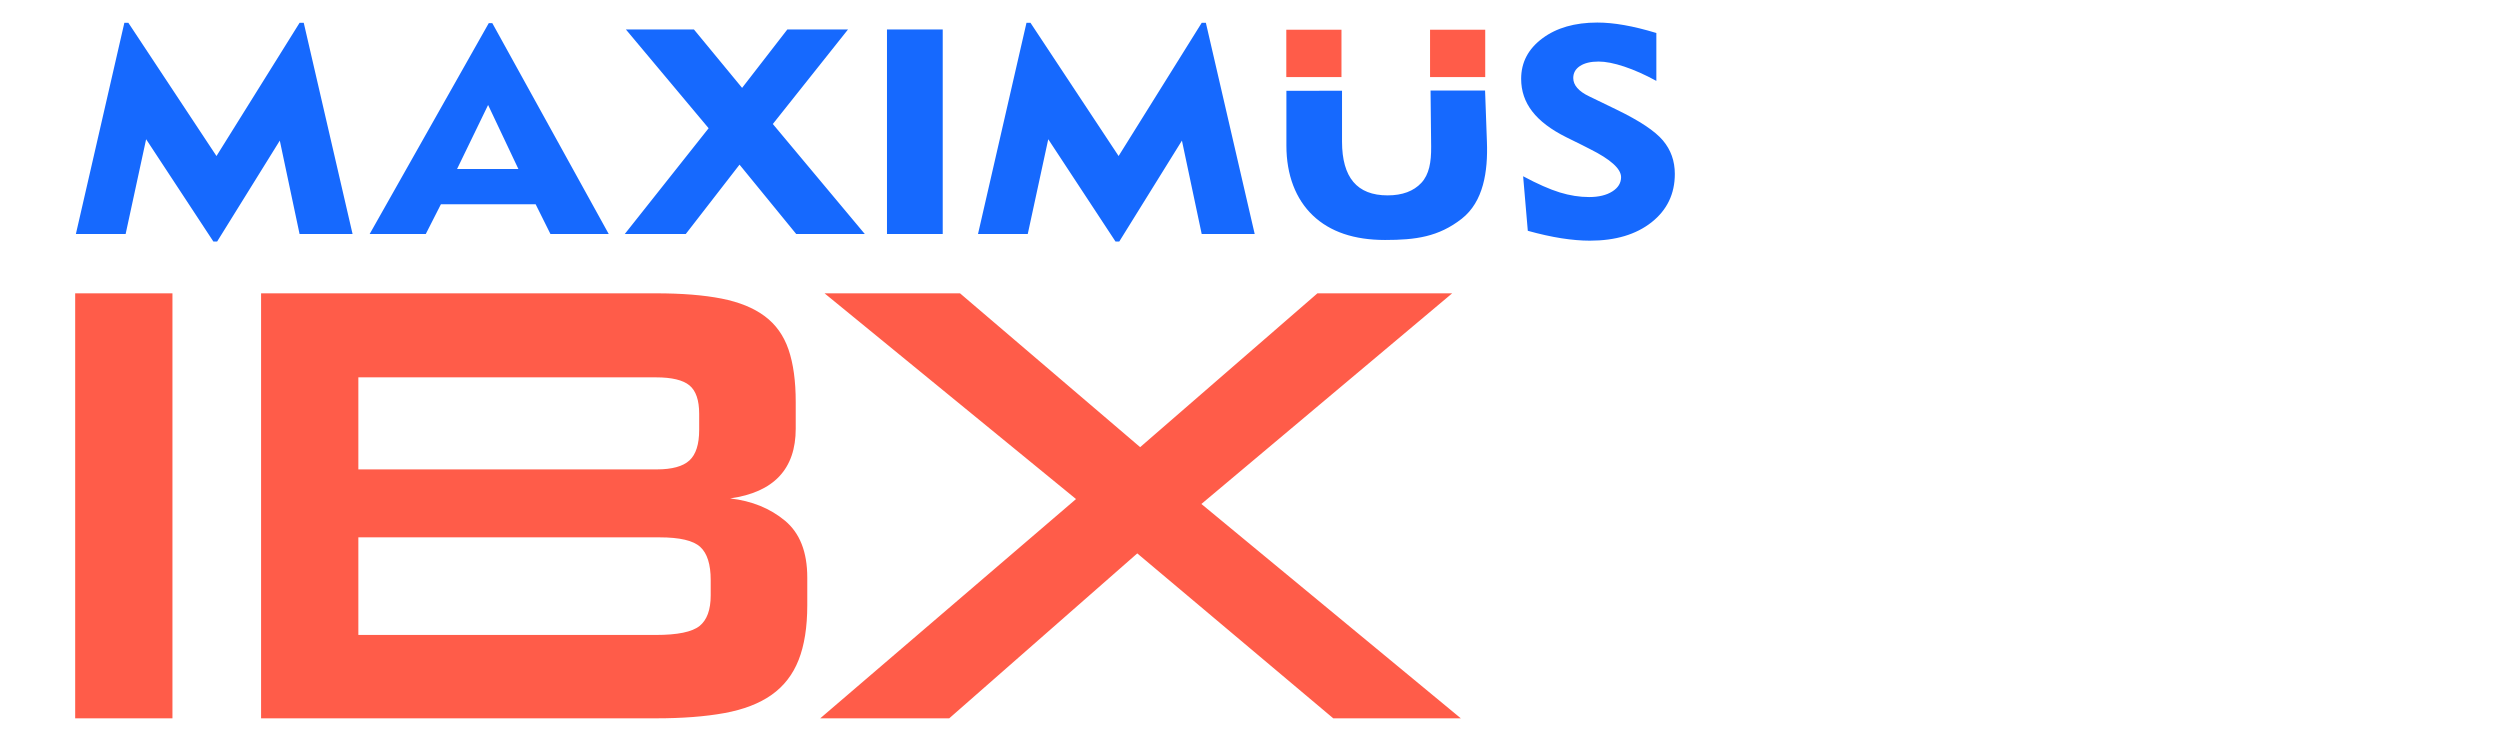 <svg width="100" height="30" viewBox="0 0 100 30" fill="none" xmlns="http://www.w3.org/2000/svg">
<path d="M3.007 28.733V11.733H6.898V28.733H3.007ZM10.443 28.733V11.733H26.238C27.275 11.733 28.15 11.803 28.861 11.943C29.572 12.083 30.148 12.318 30.59 12.648C31.032 12.977 31.349 13.422 31.541 13.982C31.733 14.542 31.829 15.242 31.829 16.082V17.145C31.829 18.759 30.955 19.69 29.206 19.937C30.071 20.036 30.801 20.332 31.397 20.826C31.993 21.321 32.291 22.078 32.291 23.1V24.212C32.291 25.085 32.175 25.814 31.945 26.398C31.714 26.983 31.354 27.448 30.864 27.794C30.374 28.14 29.744 28.383 28.976 28.523C28.207 28.663 27.295 28.733 26.238 28.733H10.443ZM28.428 23.199C28.428 22.573 28.289 22.132 28.01 21.877C27.732 21.621 27.189 21.494 26.382 21.494H14.334V25.398H26.238C27.102 25.398 27.684 25.278 27.982 25.039C28.279 24.8 28.428 24.393 28.428 23.816V23.199V23.199ZM27.967 16.552C27.967 16.008 27.837 15.629 27.578 15.415C27.319 15.201 26.872 15.094 26.238 15.094H14.334V18.776H26.267C26.881 18.776 27.319 18.656 27.578 18.417C27.837 18.178 27.967 17.771 27.967 17.194V16.552ZM53.331 28.733L45.491 22.136L37.969 28.733H32.809L43.041 19.962L32.982 11.733H38.401L45.606 17.886L52.697 11.733H58.087L48.056 20.159L58.433 28.733H53.331V28.733Z" fill="#FF5C49"/>
<path d="M60.925 7.05C61.499 7.358 61.987 7.572 62.389 7.697C62.79 7.82 63.181 7.882 63.563 7.882C63.948 7.882 64.258 7.807 64.493 7.658C64.727 7.51 64.843 7.319 64.843 7.086C64.843 6.753 64.427 6.376 63.594 5.96C63.46 5.892 63.357 5.838 63.284 5.802L62.653 5.49C62.04 5.185 61.585 4.841 61.29 4.457C60.993 4.074 60.846 3.639 60.846 3.153C60.846 2.494 61.13 1.955 61.697 1.533C62.262 1.112 62.994 0.902 63.891 0.902C64.223 0.902 64.582 0.936 64.966 1.004C65.353 1.071 65.782 1.177 66.254 1.32V3.236C65.804 2.99 65.377 2.799 64.973 2.664C64.568 2.529 64.225 2.462 63.942 2.462C63.627 2.462 63.381 2.522 63.201 2.639C63.02 2.757 62.93 2.918 62.93 3.121C62.93 3.263 62.983 3.396 63.091 3.519C63.199 3.644 63.359 3.756 63.575 3.858L64.669 4.388C65.586 4.833 66.202 5.243 66.518 5.619C66.835 5.996 66.993 6.441 66.993 6.957C66.993 7.755 66.683 8.4 66.063 8.891C65.441 9.382 64.619 9.627 63.592 9.627C63.245 9.627 62.867 9.594 62.458 9.531C62.051 9.467 61.6 9.367 61.112 9.232L60.925 7.05ZM53.681 3.629V5.662C53.681 6.382 53.833 6.92 54.134 7.277C54.435 7.635 54.892 7.815 55.505 7.815C56.094 7.815 56.544 7.647 56.854 7.314C57.163 6.981 57.253 6.497 57.246 5.86L57.222 3.622L59.403 3.62L59.477 5.68C59.52 6.856 59.342 8.066 58.468 8.751C57.541 9.475 56.626 9.599 55.402 9.599C54.165 9.599 53.203 9.273 52.516 8.62C51.83 7.968 51.456 7.003 51.456 5.823V3.633L53.681 3.629ZM3.035 9.361L4.974 0.913H5.135L8.659 6.241L11.983 0.913H12.15L14.103 9.361H11.983L11.192 5.624L8.685 9.662H8.536L5.845 5.569L5.025 9.361H3.035ZM14.786 9.361L19.551 0.925H19.692L24.35 9.361H22.018L21.426 8.171H17.636L17.031 9.361H14.786ZM18.282 6.761H20.736L19.524 4.199L18.282 6.761ZM24.99 9.361L28.345 5.129L25.036 1.179H27.758L29.684 3.515L31.493 1.179H33.92L30.913 4.96L34.593 9.361H31.849L29.581 6.586L27.43 9.361H24.99ZM35.479 9.361V1.179H37.709V9.361H35.479ZM39.12 9.361L41.059 0.913H41.22L44.744 6.241L48.068 0.913H48.235L50.188 9.361H48.068L47.277 5.624L44.77 9.662H44.621L41.93 5.569L41.11 9.361H39.12Z" fill="#1669FE"/>
<path fill-rule="evenodd" clip-rule="evenodd" d="M51.452 1.189H53.659V3.083H51.452V1.189Z" fill="#FF5C49"/>
<path fill-rule="evenodd" clip-rule="evenodd" d="M57.202 1.189H59.409V3.083H57.202V1.189Z" fill="#FF5C49"/>
</svg>
